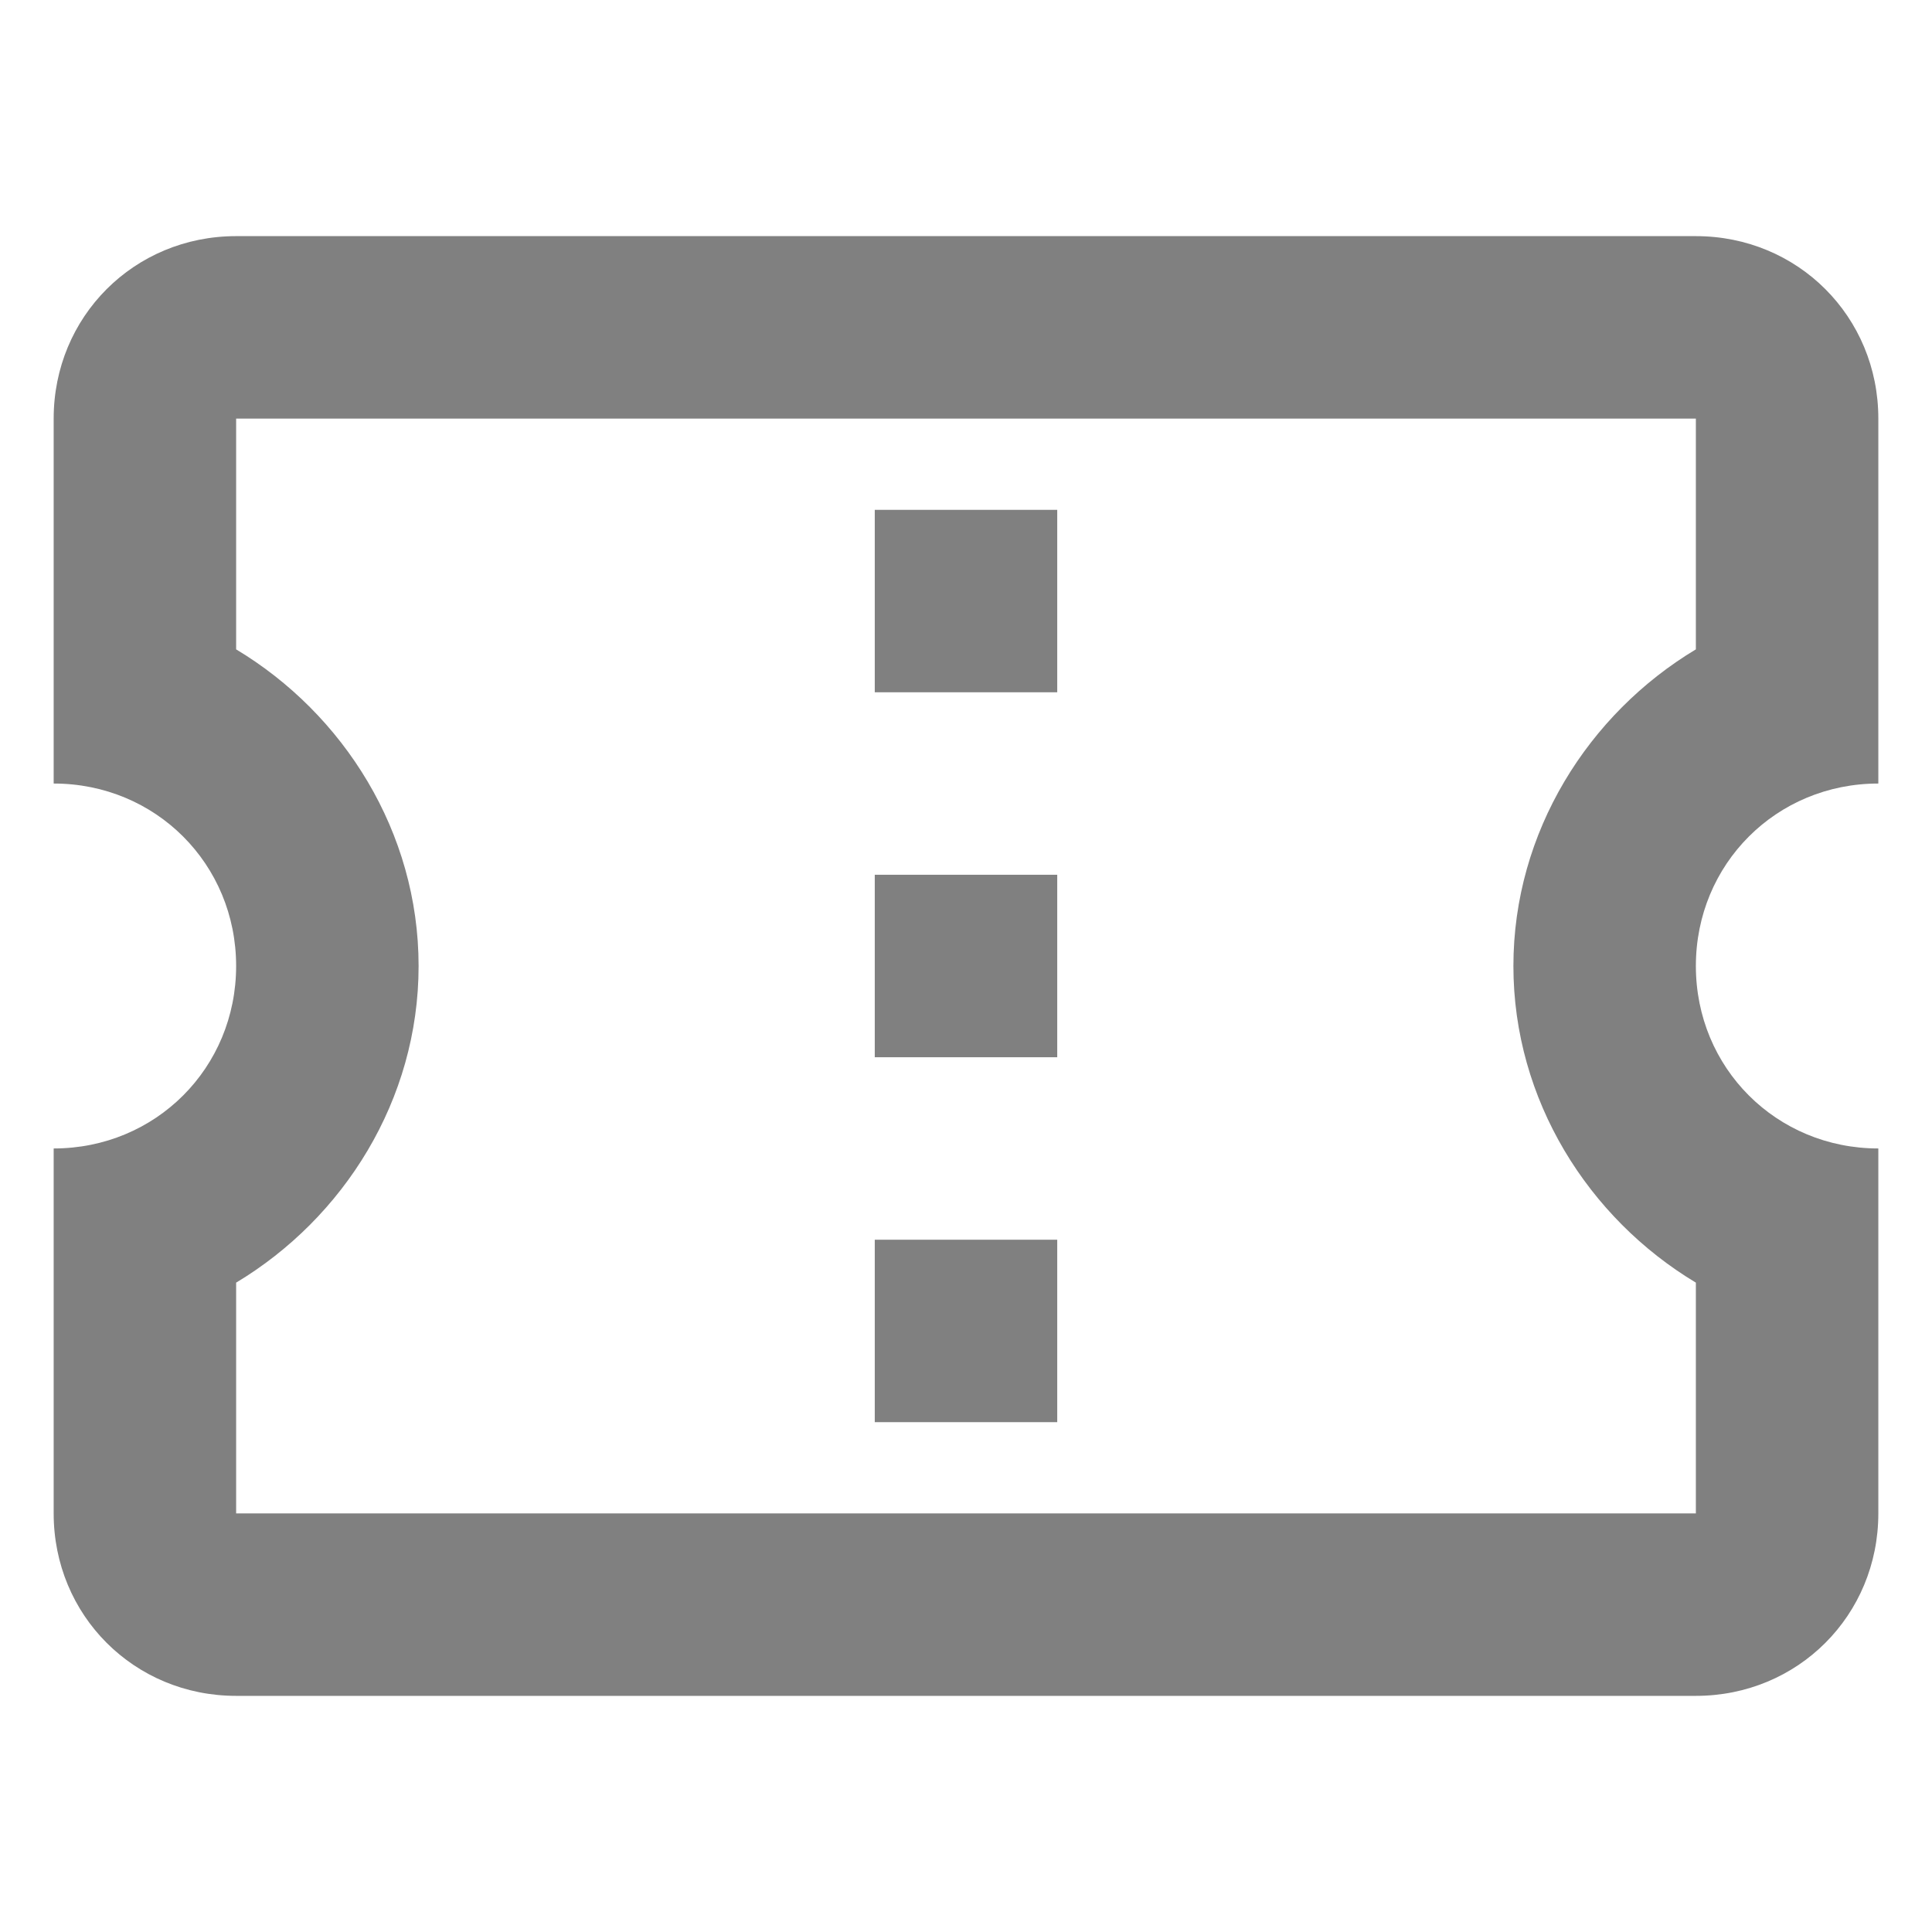 <?xml version="1.0" encoding="utf-8"?>
<!-- Generator: Adobe Illustrator 24.1.2, SVG Export Plug-In . SVG Version: 6.00 Build 0)  -->
<svg version="1.1" id="Layer_1" xmlns="http://www.w3.org/2000/svg" xmlns:xlink="http://www.w3.org/1999/xlink" x="0px" y="0px"
	 viewBox="0 0 36 36" style="enable-background:new 0 0 36 36;" xml:space="preserve">
<style type="text/css">
	.st0{fill:#808080;}
</style>
<path class="st0" d="M35,14.6V7.8c0-1.9-1.5-3.4-3.4-3.4H4.4C2.5,4.4,1,5.9,1,7.8v6.8c1.9,0,3.4,1.5,3.4,3.4S2.9,21.4,1,21.4v6.8
	c0,1.9,1.5,3.4,3.4,3.4h27.2c1.9,0,3.4-1.5,3.4-3.4v-6.8c-1.9,0-3.4-1.5-3.4-3.4S33.1,14.6,35,14.6z M31.6,12.1
	c-2,1.2-3.4,3.4-3.4,5.9s1.4,4.7,3.4,5.9v4.3H4.4v-4.3c2-1.2,3.4-3.4,3.4-5.9c0-2.5-1.4-4.7-3.4-5.9l0-4.3h27.2V12.1z M16.3,23.1
	h3.4v3.4h-3.4V23.1z M16.3,16.3h3.4v3.4h-3.4V16.3z M16.3,9.5h3.4v3.4h-3.4V9.5z"/>
</svg>
